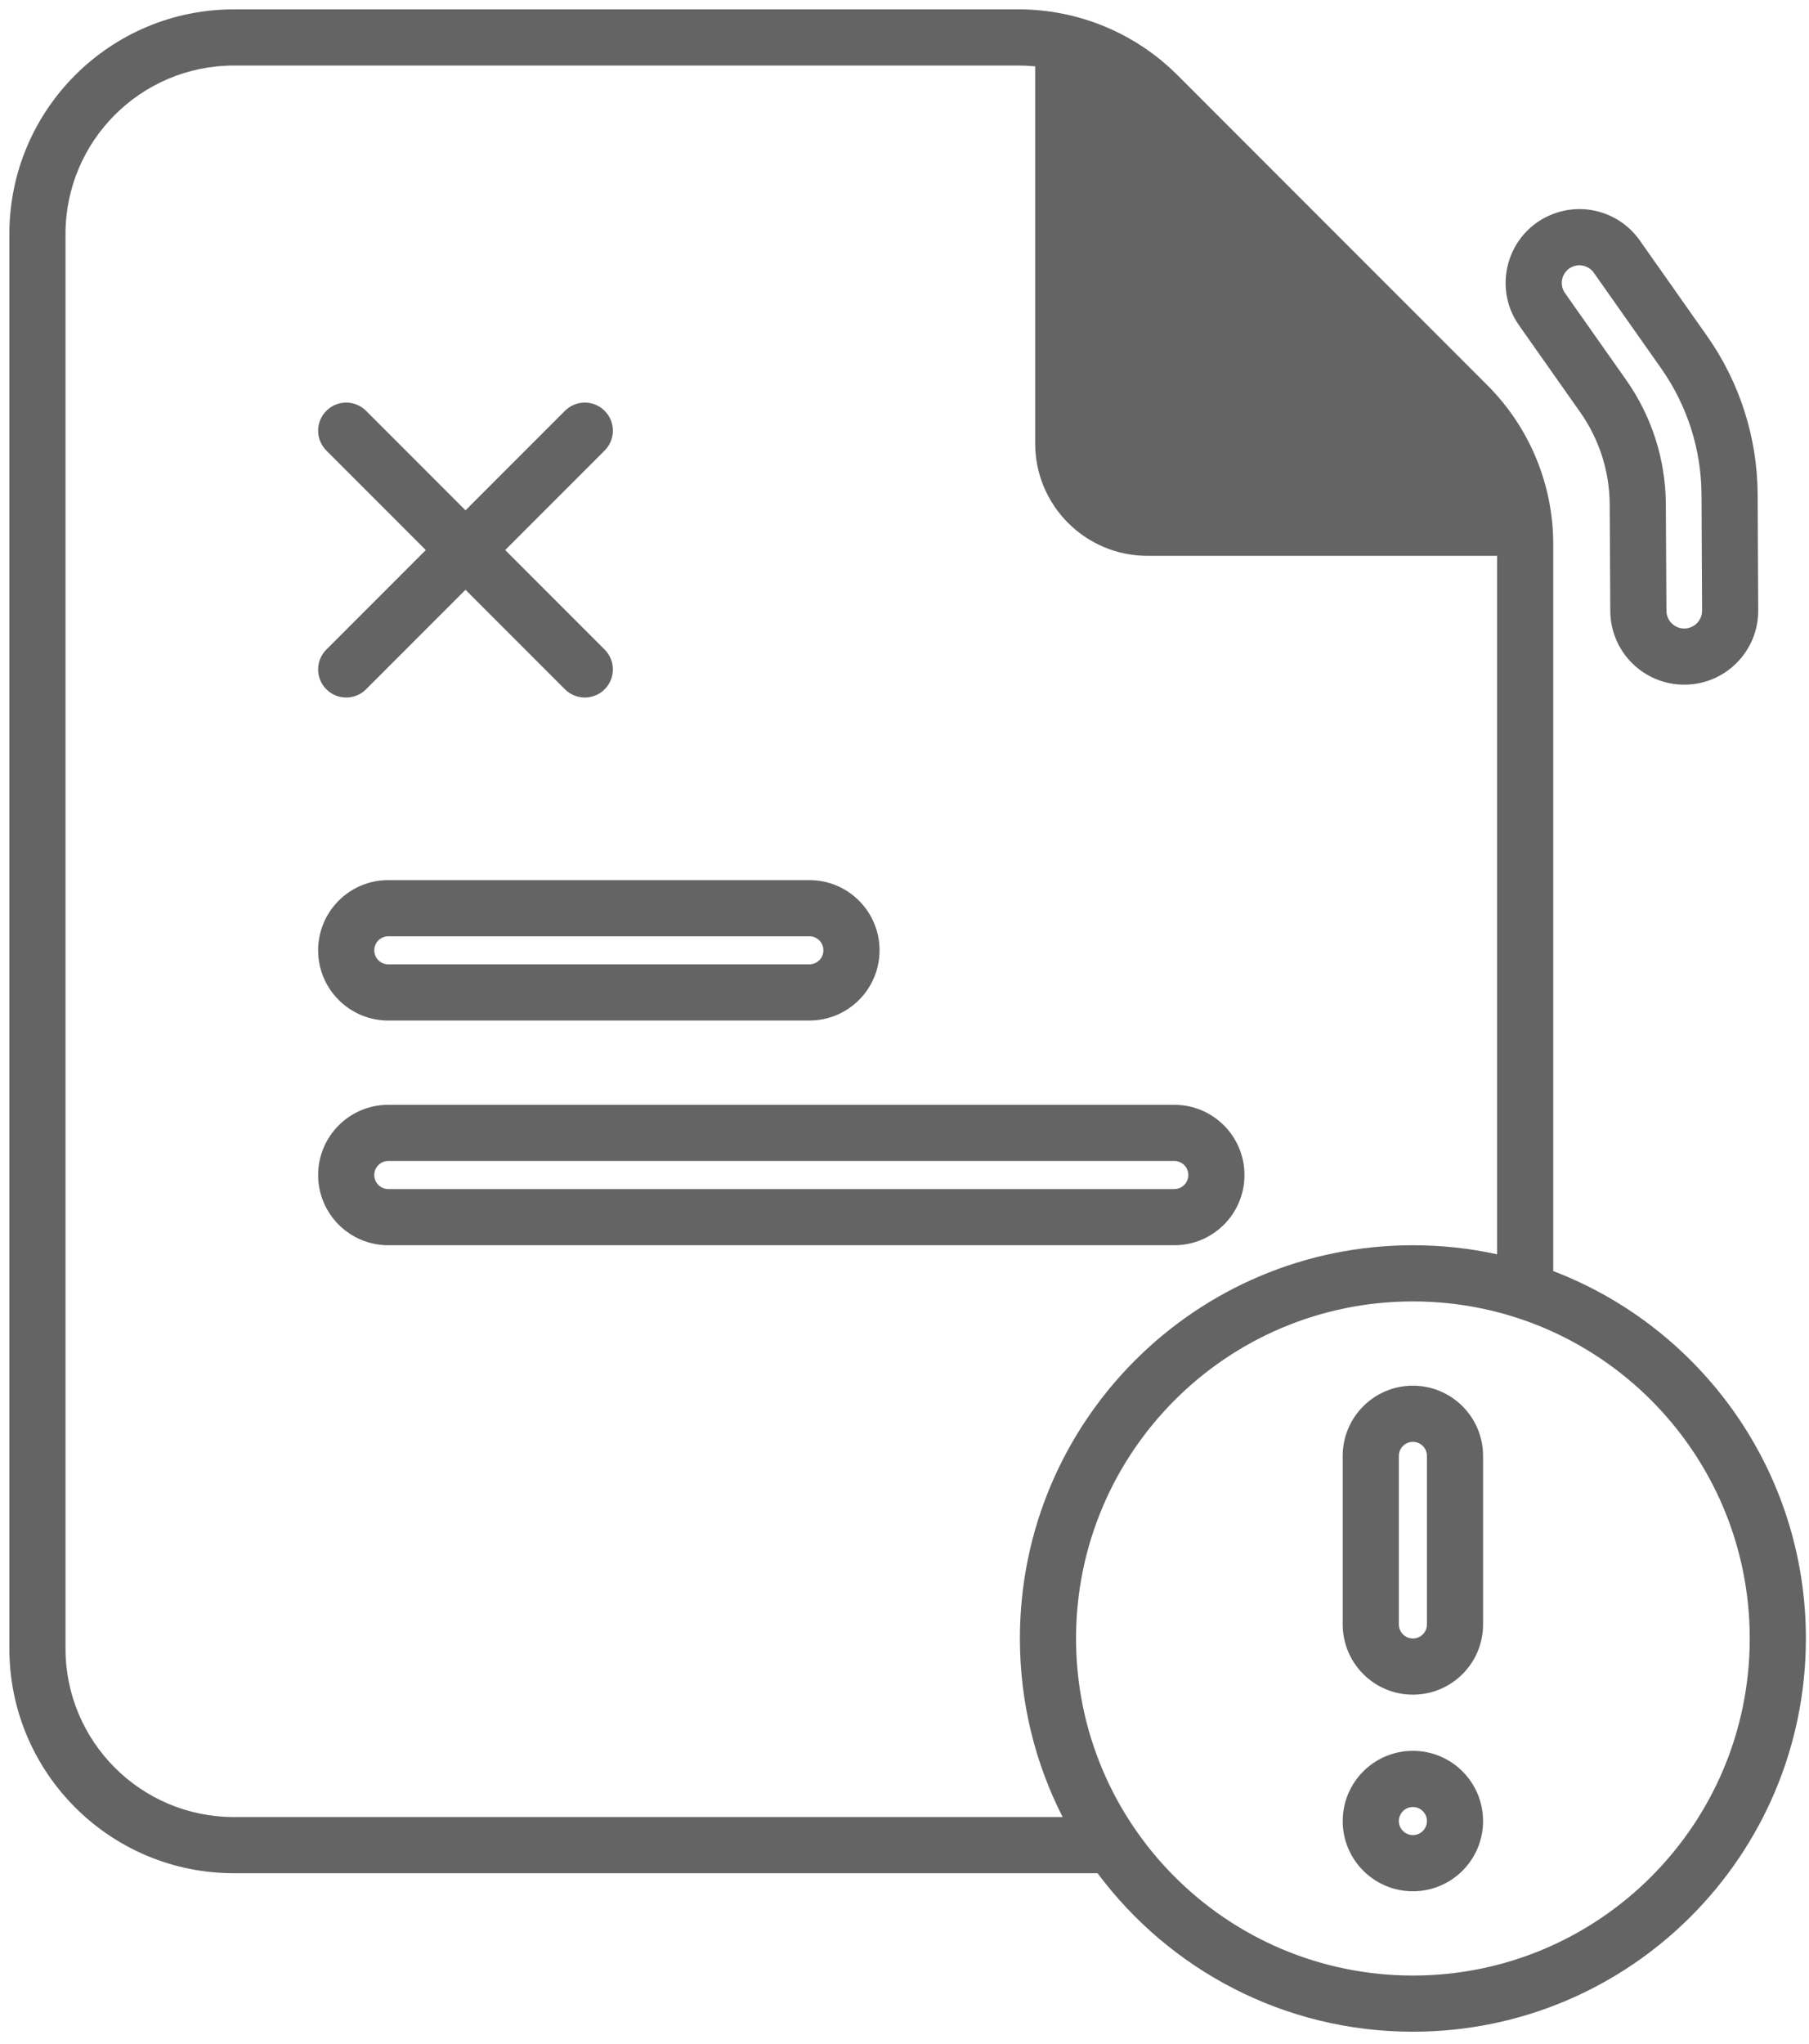 <svg width="116" height="131" viewBox="0 0 116 131" fill="none" xmlns="http://www.w3.org/2000/svg">
<path fill-rule="evenodd" clip-rule="evenodd" d="M4.2 15C4.2 9.035 9.035 4.2 15 4.2H65.323C65.678 4.2 66.031 4.218 66.38 4.252V28.42C66.38 32.396 69.604 35.62 73.581 35.62H96V80.38C94.26 80 92.453 79.8 90.6 79.8C76.682 79.8 65.4 91.082 65.4 105C65.4 109.12 66.388 113.009 68.141 116.443H15C9.035 116.443 4.2 111.608 4.2 105.643V15ZM70.38 120.043H15C7.047 120.043 0.6 113.596 0.6 105.643V15C0.6 7.047 7.047 0.6 15 0.6H65.323C69.142 0.6 72.805 2.117 75.506 4.818L95.382 24.694C98.082 27.395 99.6 31.057 99.6 34.876V35.492L99.6 35.62L99.6 81.455C109.073 85.078 115.8 94.253 115.8 105C115.8 118.918 104.517 130.2 90.6 130.2C82.32 130.2 74.974 126.208 70.38 120.043ZM20.927 26.327C21.63 25.624 22.77 25.624 23.472 26.327L29.85 32.705L36.227 26.327C36.93 25.624 38.069 25.624 38.772 26.327C39.475 27.03 39.475 28.17 38.772 28.873L32.395 35.25L38.772 41.627C39.475 42.33 39.475 43.47 38.772 44.173C38.069 44.876 36.93 44.876 36.227 44.173L29.85 37.796L23.472 44.173C22.77 44.876 21.63 44.876 20.927 44.173C20.224 43.47 20.224 42.33 20.927 41.627L27.304 35.25L20.927 28.873C20.224 28.17 20.224 27.03 20.927 26.327ZM20.4 60.9C20.4 58.415 22.414 56.4 24.9 56.4H51.9C54.385 56.4 56.4 58.415 56.4 60.9C56.4 63.385 54.385 65.4 51.9 65.4H24.9C22.414 65.4 20.4 63.385 20.4 60.9ZM24.9 60C24.403 60 24 60.403 24 60.9C24 61.397 24.403 61.8 24.9 61.8H51.9C52.397 61.8 52.8 61.397 52.8 60.9C52.8 60.403 52.397 60 51.9 60H24.9ZM24.9 70.8C22.414 70.8 20.4 72.815 20.4 75.3C20.4 77.785 22.414 79.8 24.9 79.8H75.3C77.785 79.8 79.8 77.785 79.8 75.3C79.8 72.815 77.785 70.8 75.3 70.8H24.9ZM24 75.3C24 74.803 24.403 74.4 24.9 74.4H75.3C75.797 74.4 76.2 74.803 76.2 75.3C76.2 75.797 75.797 76.2 75.3 76.2H24.9C24.403 76.2 24 75.797 24 75.3ZM105.147 15.406C103.965 13.729 101.836 13.004 99.877 13.613C96.809 14.564 95.561 18.23 97.411 20.856L101.334 26.424C102.55 28.15 103.208 30.207 103.22 32.318L103.258 39.161C103.272 41.778 105.404 43.889 108.022 43.877C110.642 43.866 112.757 41.731 112.744 39.111L112.707 31.678C112.689 28.047 111.559 24.508 109.467 21.539L105.147 15.406ZM100.944 17.051C101.412 16.905 101.921 17.079 102.203 17.48L106.524 23.613C108.191 25.98 109.093 28.801 109.107 31.696L109.144 39.129C109.147 39.76 108.638 40.275 108.006 40.277C107.375 40.28 106.861 39.772 106.858 39.141L106.819 32.298C106.804 29.451 105.916 26.678 104.277 24.351L100.354 18.783C99.912 18.155 100.21 17.278 100.944 17.051ZM69 105C69 93.071 78.67 83.4 90.6 83.4C102.529 83.4 112.2 93.071 112.2 105C112.2 116.929 102.529 126.6 90.6 126.6C78.67 126.6 69 116.929 69 105ZM86.1 93.3C86.1 90.815 88.114 88.8 90.6 88.8C93.085 88.8 95.1 90.815 95.1 93.3V104.1C95.1 106.585 93.085 108.6 90.6 108.6C88.114 108.6 86.1 106.585 86.1 104.1V93.3ZM90.6 92.4C90.103 92.4 89.7 92.803 89.7 93.3V104.1C89.7 104.597 90.103 105 90.6 105C91.097 105 91.5 104.597 91.5 104.1V93.3C91.5 92.803 91.097 92.4 90.6 92.4ZM90.6 121.2C88.114 121.2 86.1 119.185 86.1 116.7C86.1 114.215 88.114 112.2 90.6 112.2C93.085 112.2 95.1 114.215 95.1 116.7C95.1 119.185 93.085 121.2 90.6 121.2ZM89.7 116.7C89.7 117.197 90.103 117.6 90.6 117.6C91.097 117.6 91.5 117.197 91.5 116.7C91.5 116.203 91.097 115.8 90.6 115.8C90.103 115.8 89.7 116.203 89.7 116.7Z" fill="#646464"/>
</svg>
